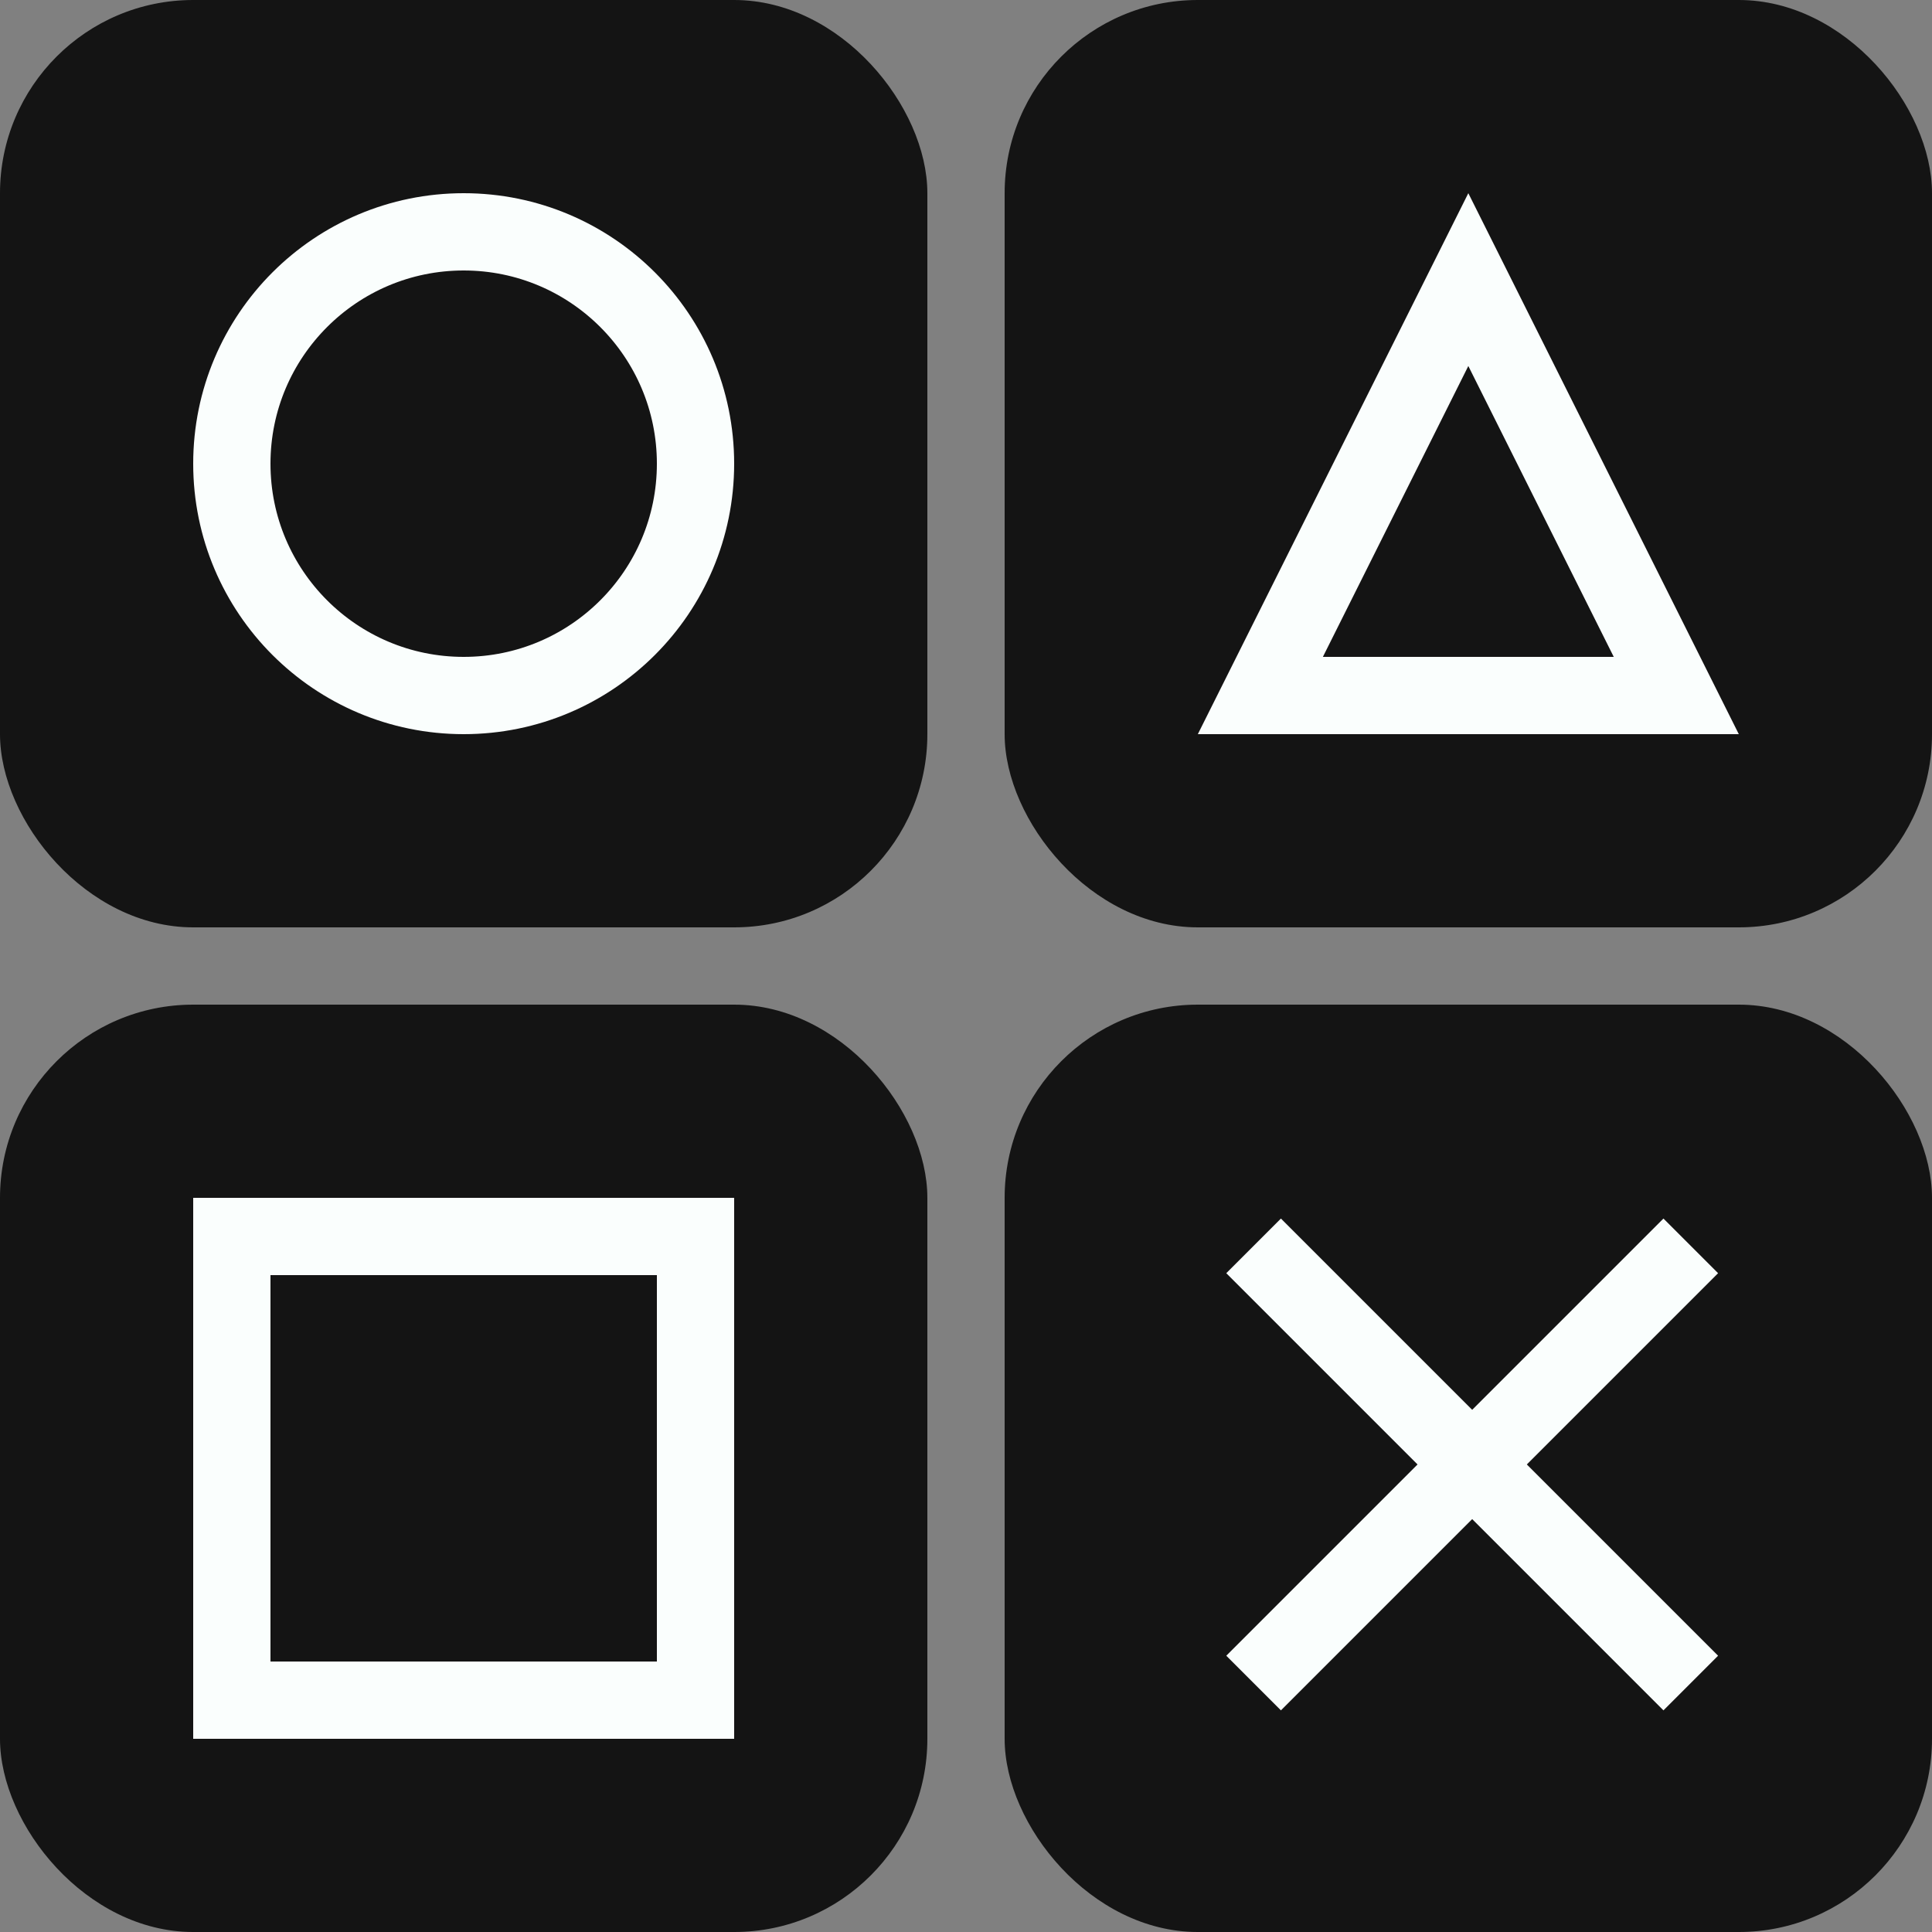 <?xml version="1.0" encoding="UTF-8"?>
<svg width="250px" height="250px" viewBox="0 0 250 250" version="1.1" xmlns="http://www.w3.org/2000/svg" xmlns:xlink="http://www.w3.org/1999/xlink">
    <rect x="0" y="0" width="250" height="250" fill="#808080" stroke="none"/>
    <title>Alternate Icons</title>
    <g id="Alternate-Icons" stroke="none" stroke-width="1" fill="none" fill-rule="evenodd">
        <rect id="Rectangle" fill="#141414" x="130" y="130" width="120" height="120" rx="25"></rect>
        <rect id="Rectangle" fill="#141414" x="0" y="130" width="120" height="120" rx="25"></rect>
        <rect id="Rectangle" fill="#141414" x="130" y="0" width="120" height="120" rx="25"></rect>
        <rect id="Rectangle" fill="#141414" x="0" y="0" width="120" height="120" rx="25"></rect>
        <circle id="Oval" stroke="#FAFEFD" stroke-width="10" cx="60" cy="60" r="30"></circle>
        <path d="M190,36.18 L216.91,90 L163.09,90 L190,36.18 Z" id="Triangle" stroke="#FAFEFD" stroke-width="10"></path>
        <rect id="Rectangle" stroke="#FAFEFD" stroke-width="10" x="30" y="160" width="60" height="60"></rect>
        <g id="X" transform="translate(165.044, 164.044)" stroke="#FAFEFD" stroke-linecap="square" stroke-width="10">
            <line x1="25.456" y1="60.456" x2="25.456" y2="-9.544" id="Line" transform="translate(25.456, 25.456) rotate(135) translate(-25.456, -25.456) "></line>
            <line x1="25.456" y1="60.456" x2="25.456" y2="-9.544" id="Line" transform="translate(25.456, 25.456) rotate(45) translate(-25.456, -25.456) "></line>
        </g>
    </g>
</svg>